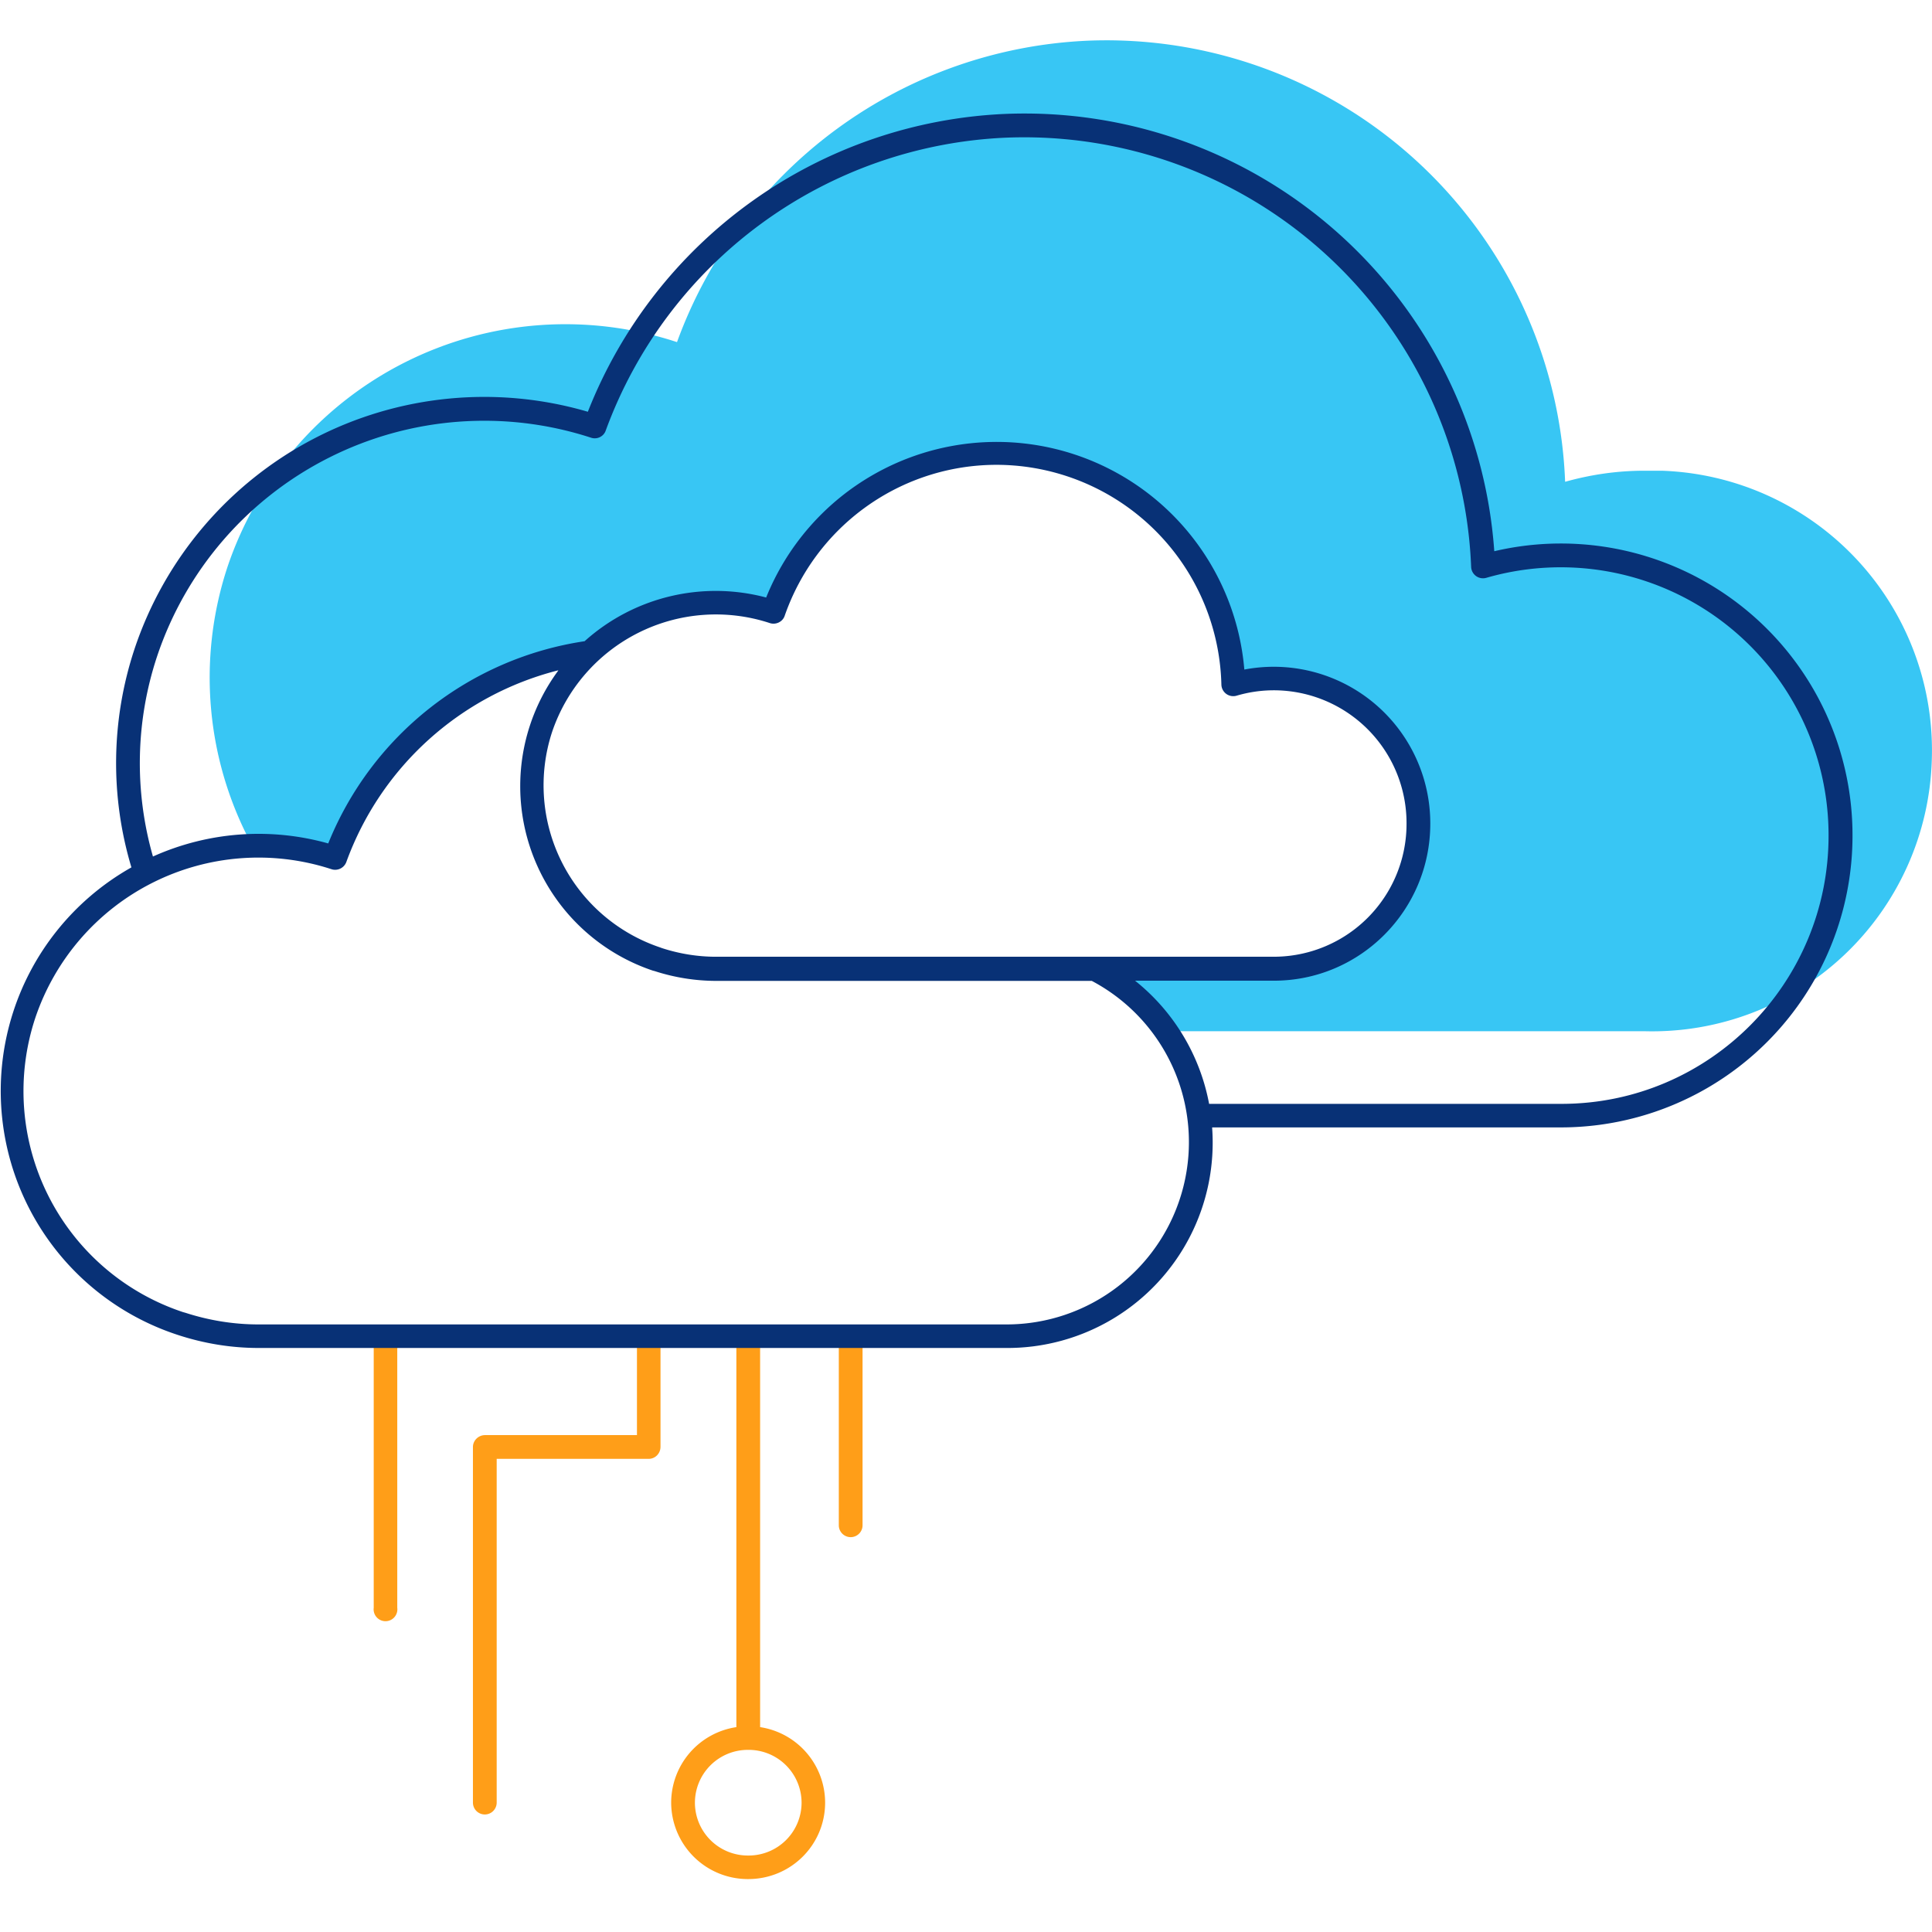 <svg id="icon-platform-adaptive-networking" viewBox="0 0 96 96" xmlns="http://www.w3.org/2000/svg">
  <path class="-path--shadow" fill="#38C6F4" d="M57.95 51.24a9.6 9.6 0 0 0-3.47-3.05l-.07-.05h8.89a7.2 7.2 0 0 0 7.18-7.2 7.2 7.2 0 0 0-9.2-6.93 11.78 11.78 0 0 0-12.06-11.5 11.76 11.76 0 0 0-10.79 7.9 9.16 9.16 0 0 0-9.26 2.14l-.17-.1a15.75 15.75 0 0 0-12.34 10.18 12.24 12.24 0 0 0-4.12-.6 17.54 17.54 0 0 1-1.24-13.85A17.72 17.72 0 0 1 33.64 17 22.78 22.78 0 0 1 54.1 2.02a22.81 22.81 0 0 1 23.67 21.92c1.28-.36 2.6-.55 3.92-.55h.88a13.9 13.9 0 0 1 13.42 14.37 13.9 13.9 0 0 1-14.3 13.48H57.95Z"/>
  <path class="-path--secondary" fill="#FF9E18" d="M36.59 66.39h1.18v19.43A3.8 3.8 0 0 1 41 89.57c0 2.1-1.7 3.8-3.82 3.8a3.81 3.81 0 0 1-3.83-3.8 3.8 3.8 0 0 1 3.24-3.75V66.39Zm5.1 0h1.17v9.4a.59.59 0 1 1-1.18 0v-9.4Zm-23.12 0h1.17v13.5a.59.59 0 1 1-1.17 0V66.4Zm13.08 0h1.17v5.5c0 .33-.26.6-.59.6h-7.55v17.08a.59.59 0 1 1-1.18 0V71.9c0-.32.27-.59.6-.59h7.55V66.4Zm8.18 23.18a2.63 2.63 0 0 0-2.65-2.62 2.63 2.63 0 0 0-2.65 2.62 2.63 2.63 0 0 0 2.65 2.63 2.63 2.63 0 0 0 2.65-2.63Z"/>
  <path class="-path--primary" fill="#083176" d="M29.05 31.86a9.75 9.75 0 0 1 9.02-2.17 12.35 12.35 0 0 1 23.76 3.58 7.78 7.78 0 0 1 9.24 7.66c0 4.3-3.48 7.8-7.77 7.8h-6.9a10.24 10.24 0 0 1 3.68 6.12h17.53c7.33-.01 13.27-6 13.25-13.36a13.31 13.31 0 0 0-17-12.78.59.59 0 0 1-.76-.54A22.23 22.23 0 0 0 50 6.84a22.2 22.2 0 0 0-19.9 14.55c-.1.3-.43.46-.73.36A17.14 17.14 0 0 0 7.8 32.63a16.85 16.85 0 0 0-.2 9.93 12.8 12.8 0 0 1 8.71-.65 16.34 16.34 0 0 1 12.75-10.05Zm-1.32 1.45a15.17 15.17 0 0 0-10.52 9.52c-.11.3-.44.46-.74.36a11.7 11.7 0 0 0-14.72 7.4A11.57 11.57 0 0 0 9.1 65.2l.11.03c1.17.38 2.4.58 3.63.58h37.14a9.06 9.06 0 0 0 4.27-17.07H35.57a9.96 9.96 0 0 1-3.05-.49l-.08-.02a9.67 9.67 0 0 1-4.7-14.91Zm32.5 22.72a10.2 10.2 0 0 1-10.26 10.95H12.85c-1.36 0-2.7-.22-3.99-.64l-.12-.04a12.75 12.75 0 0 1-2.21-23.2 18.03 18.03 0 0 1 .15-10.84 18.32 18.32 0 0 1 22.53-11.8 23.38 23.38 0 0 1 20.75-14.8 23.4 23.4 0 0 1 24.29 21.73 14.49 14.49 0 0 1 17.8 14.1A14.49 14.49 0 0 1 77.6 56.02H60.24ZM63.3 34.3c-.63 0-1.25.09-1.86.27a.59.59 0 0 1-.75-.55A11.19 11.19 0 0 0 49.24 23.1c-4.64.12-8.72 3.1-10.25 7.5-.1.3-.44.46-.74.36a8.59 8.59 0 0 0-10.82 5.42 8.5 8.5 0 0 0 5.38 10.7l.08.03c.86.28 1.77.43 2.68.43H63.3a6.6 6.6 0 0 0 6.59-6.62 6.6 6.6 0 0 0-6.6-6.62Z"/>
</svg>
